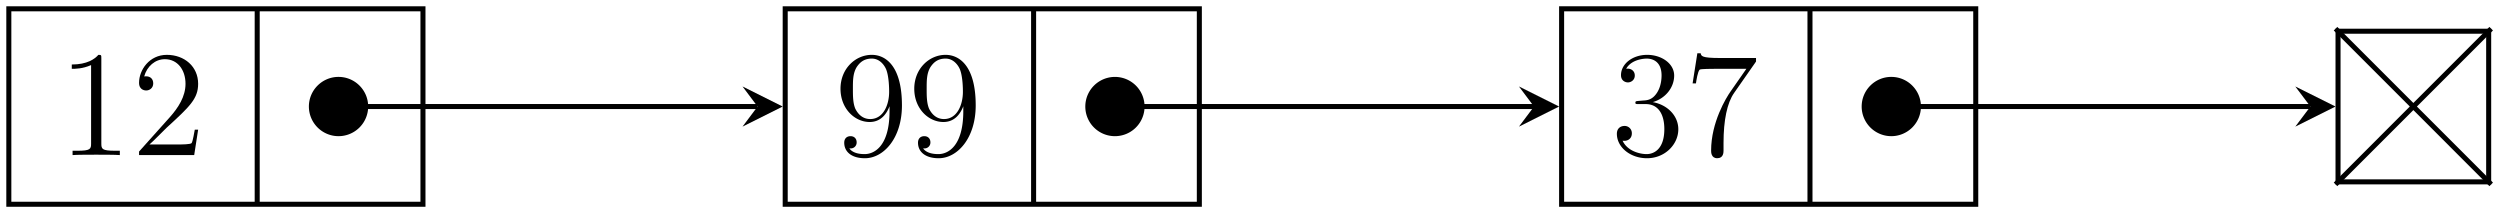<svg xmlns="http://www.w3.org/2000/svg" xmlns:xlink="http://www.w3.org/1999/xlink" width="264.483" height="22.541" viewBox="0 0 198.362 16.906"><defs><clipPath id="a"><path d="M0 0h34v16.906H0Zm0 0"/></clipPath><clipPath id="d"><path d="M62 0h34v16.906H62Zm0 0"/></clipPath><clipPath id="f"><path d="M123 0h34v16.906h-34Zm0 0"/></clipPath><clipPath id="i"><path d="M179 0h19.363v16.906H179Zm0 0"/></clipPath><clipPath id="j"><path d="M19 0h16v16.906H19Zm0 0"/></clipPath><clipPath id="k"><path d="M80 0h17v16.906H80Zm0 0"/></clipPath><clipPath id="l"><path d="M142 0h16v16.906h-16Zm0 0"/></clipPath><symbol overflow="visible" id="b"><path style="stroke:none" d="M3.438-7.656c0-.282 0-.297-.235-.297-.281.328-.89.766-2.11.766v.343c.266 0 .86 0 1.532-.297v6.22c0 .437-.047.577-1.094.577h-.375V0c.328-.031 1.485-.031 1.875-.031.406 0 1.547 0 1.875.031v-.344h-.375c-1.047 0-1.093-.14-1.093-.578Zm0 0"/></symbol><symbol overflow="visible" id="c"><path style="stroke:none" d="M5.266-2.016H5c-.047.204-.14.875-.25 1.063-.094.11-.766.11-1.125.11H1.406c.328-.282 1.063-1.048 1.36-1.329 1.828-1.672 2.5-2.297 2.5-3.484 0-1.375-1.094-2.297-2.485-2.297-1.375 0-2.203 1.187-2.203 2.219 0 .609.531.609.563.609.265 0 .562-.188.562-.563 0-.343-.219-.562-.562-.562-.094 0-.125 0-.157.016.22-.813.875-1.375 1.641-1.375 1.016 0 1.64.859 1.64 1.953 0 1.015-.577 1.906-1.265 2.672L.578-.281V0h4.375Zm0 0"/></symbol><symbol overflow="visible" id="e"><path style="stroke:none" d="M4.375-3.484c0 2.828-1.25 3.406-1.969 3.406-.297 0-.922-.031-1.219-.453h.063a.467.467 0 0 0 .516-.485c0-.265-.172-.484-.485-.484-.312 0-.5.203-.5.516C.781-.25 1.375.25 2.421.25 3.907.25 5.36-1.344 5.36-3.938c0-3.203-1.343-4.015-2.39-4.015-1.313 0-2.485 1.11-2.485 2.687 0 1.579 1.125 2.641 2.313 2.641.89 0 1.344-.64 1.578-1.25Zm-1.531.625c-.75 0-1.078-.61-1.188-.829-.187-.453-.187-1.03-.187-1.578 0-.656 0-1.234.312-1.734.219-.313.532-.656 1.188-.656.672 0 1.031.593 1.14.86.235.593.235 1.609.235 1.78 0 1.016-.453 2.157-1.5 2.157Zm0 0"/></symbol><symbol overflow="visible" id="g"><path style="stroke:none" d="M2.203-4.297c-.203.016-.25.031-.25.14 0 .11.063.11.266.11h.547c1.03 0 1.484.844 1.484 1.984 0 1.579-.813 1.985-1.406 1.985-.578 0-1.547-.266-1.906-1.063.39.063.734-.156.734-.578a.571.571 0 0 0-.578-.593c-.297 0-.61.171-.61.624C.484-.625 1.547.25 2.875.25c1.422 0 2.484-1.094 2.484-2.297C5.36-3.14 4.47-4 3.33-4.203 4.358-4.5 5.03-5.375 5.03-6.313c0-.937-.984-1.64-2.14-1.64-1.188 0-2.079.734-2.079 1.61 0 .468.375.577.547.577.25 0 .547-.187.547-.546 0-.375-.297-.547-.562-.547-.063 0-.094 0-.125.015.453-.812 1.578-.812 1.64-.812.391 0 1.172.172 1.172 1.343 0 .235-.031.891-.39 1.407-.36.531-.766.562-1.079.578Zm0 0"/></symbol><symbol overflow="visible" id="h"><path style="stroke:none" d="M5.672-7.422v-.281H2.797c-1.453 0-1.469-.156-1.516-.375h-.265L.64-5.688h.265c.031-.218.14-.953.297-1.093.094-.063 1-.063 1.156-.063h2.547L3.641-5.03C3.312-4.563 2.109-2.61 2.109-.36c0 .125 0 .609.485.609.5 0 .5-.469.5-.625v-.594c0-1.781.281-3.172.844-3.969Zm0 0"/></symbol></defs><g clip-path="url(#a)"><path style="fill:none;stroke-width:.399;stroke-linecap:butt;stroke-linejoin:miter;stroke:#000;stroke-opacity:1;stroke-miterlimit:10" d="M-16.429-7.754h32.86V7.754h-32.86ZM3.278 7.754V-7.754" transform="matrix(1 0 0 -1 17.128 8.453)"/></g><g style="fill:#000;fill-opacity:1"><use xlink:href="#b" x="4.601" y="12.305"/><use xlink:href="#c" x="10.454" y="12.305"/></g><g clip-path="url(#d)"><path style="fill:none;stroke-width:.399;stroke-linecap:butt;stroke-linejoin:miter;stroke:#000;stroke-opacity:1;stroke-miterlimit:10" d="M45.173-7.754h32.86V7.754h-32.86Zm19.71 15.508V-7.754" transform="matrix(1 0 0 -1 17.128 8.453)"/></g><g style="fill:#000;fill-opacity:1"><use xlink:href="#e" x="66.204" y="12.305"/><use xlink:href="#e" x="72.057" y="12.305"/></g><g clip-path="url(#f)"><path style="fill:none;stroke-width:.399;stroke-linecap:butt;stroke-linejoin:miter;stroke:#000;stroke-opacity:1;stroke-miterlimit:10" d="M106.778-7.754h32.86V7.754h-32.86Zm19.707 15.508V-7.754" transform="matrix(1 0 0 -1 17.128 8.453)"/></g><g style="fill:#000;fill-opacity:1"><use xlink:href="#g" x="127.807" y="12.305"/><use xlink:href="#h" x="133.66" y="12.305"/></g><path style="fill:none;stroke-width:.399;stroke-linecap:butt;stroke-linejoin:miter;stroke:#000;stroke-opacity:1;stroke-miterlimit:10" d="M168.384-5.977h11.953V5.976h-11.953Zm0 0" transform="matrix(1 0 0 -1 17.128 8.453)"/><g clip-path="url(#i)"><path style="fill:none;stroke-width:.399;stroke-linecap:butt;stroke-linejoin:miter;stroke:#000;stroke-opacity:1;stroke-miterlimit:10" d="M180.536 6.176 168.185-6.176M168.185 6.176l12.351-12.352" transform="matrix(1 0 0 -1 17.128 8.453)"/></g><path style="fill:none;stroke-width:.399;stroke-linecap:butt;stroke-linejoin:miter;stroke:#000;stroke-opacity:1;stroke-miterlimit:10" d="M8.298 0H42.98" transform="matrix(1 0 0 -1 17.128 8.453)"/><path style="stroke:none;fill-rule:nonzero;fill:#000;fill-opacity:1" d="M24.707 8.453c0 1.188.965 2.152 2.152 2.152a2.154 2.154 0 0 0 2.153-2.152 2.154 2.154 0 0 0-2.153-2.152 2.154 2.154 0 0 0-2.152 2.152Zm0 0"/><g clip-path="url(#j)"><path style="fill:none;stroke-width:.399;stroke-linecap:butt;stroke-linejoin:miter;stroke:#000;stroke-opacity:1;stroke-miterlimit:10" d="M.718 0a2.154 2.154 0 0 1-2.153 2.152A2.154 2.154 0 0 1-3.587 0c0-1.187.965-2.152 2.152-2.152C-.247-2.152.718-1.187.718 0Zm0 0" transform="matrix(-1 0 0 1 25.425 8.453)"/></g><path style="stroke:none;fill-rule:nonzero;fill:#000;fill-opacity:1" d="M62.102 8.453 58.914 6.86l1.195 1.594-1.195 1.594"/><path style="fill:none;stroke-width:.399;stroke-linecap:butt;stroke-linejoin:miter;stroke:#000;stroke-opacity:1;stroke-miterlimit:10" d="M69.9 0h34.687" transform="matrix(1 0 0 -1 17.128 8.453)"/><path style="stroke:none;fill-rule:nonzero;fill:#000;fill-opacity:1" d="M86.313 8.453a2.151 2.151 0 1 0 4.302.002 2.151 2.151 0 0 0-4.302-.002Zm0 0"/><g clip-path="url(#k)"><path style="fill:none;stroke-width:.399;stroke-linecap:butt;stroke-linejoin:miter;stroke:#000;stroke-opacity:1;stroke-miterlimit:10" d="M.716 0a2.151 2.151 0 1 1-4.303.002A2.151 2.151 0 0 1 .716 0Zm0 0" transform="matrix(-1 0 0 1 87.029 8.453)"/></g><path style="stroke:none;fill-rule:nonzero;fill:#000;fill-opacity:1" d="M123.707 8.453 120.52 6.86l1.195 1.594-1.195 1.594"/><path style="fill:none;stroke-width:.399;stroke-linecap:butt;stroke-linejoin:miter;stroke:#000;stroke-opacity:1;stroke-miterlimit:10" d="M131.505 0h34.687" transform="matrix(1 0 0 -1 17.128 8.453)"/><path style="stroke:none;fill-rule:nonzero;fill:#000;fill-opacity:1" d="M147.914 8.453c0 1.188.965 2.152 2.152 2.152a2.154 2.154 0 0 0 2.153-2.152 2.154 2.154 0 0 0-2.153-2.152 2.154 2.154 0 0 0-2.152 2.152Zm0 0"/><g clip-path="url(#l)"><path style="fill:none;stroke-width:.399;stroke-linecap:butt;stroke-linejoin:miter;stroke:#000;stroke-opacity:1;stroke-miterlimit:10" d="M.718 0a2.154 2.154 0 0 1-2.152 2.152A2.154 2.154 0 0 1-3.586 0c0-1.187.965-2.152 2.152-2.152C-.246-2.152.718-1.187.718 0Zm0 0" transform="matrix(-1 0 0 1 148.632 8.453)"/></g><path style="stroke:none;fill-rule:nonzero;fill:#000;fill-opacity:1" d="M185.313 8.453 182.12 6.86l1.2 1.594-1.2 1.594"/></svg>
